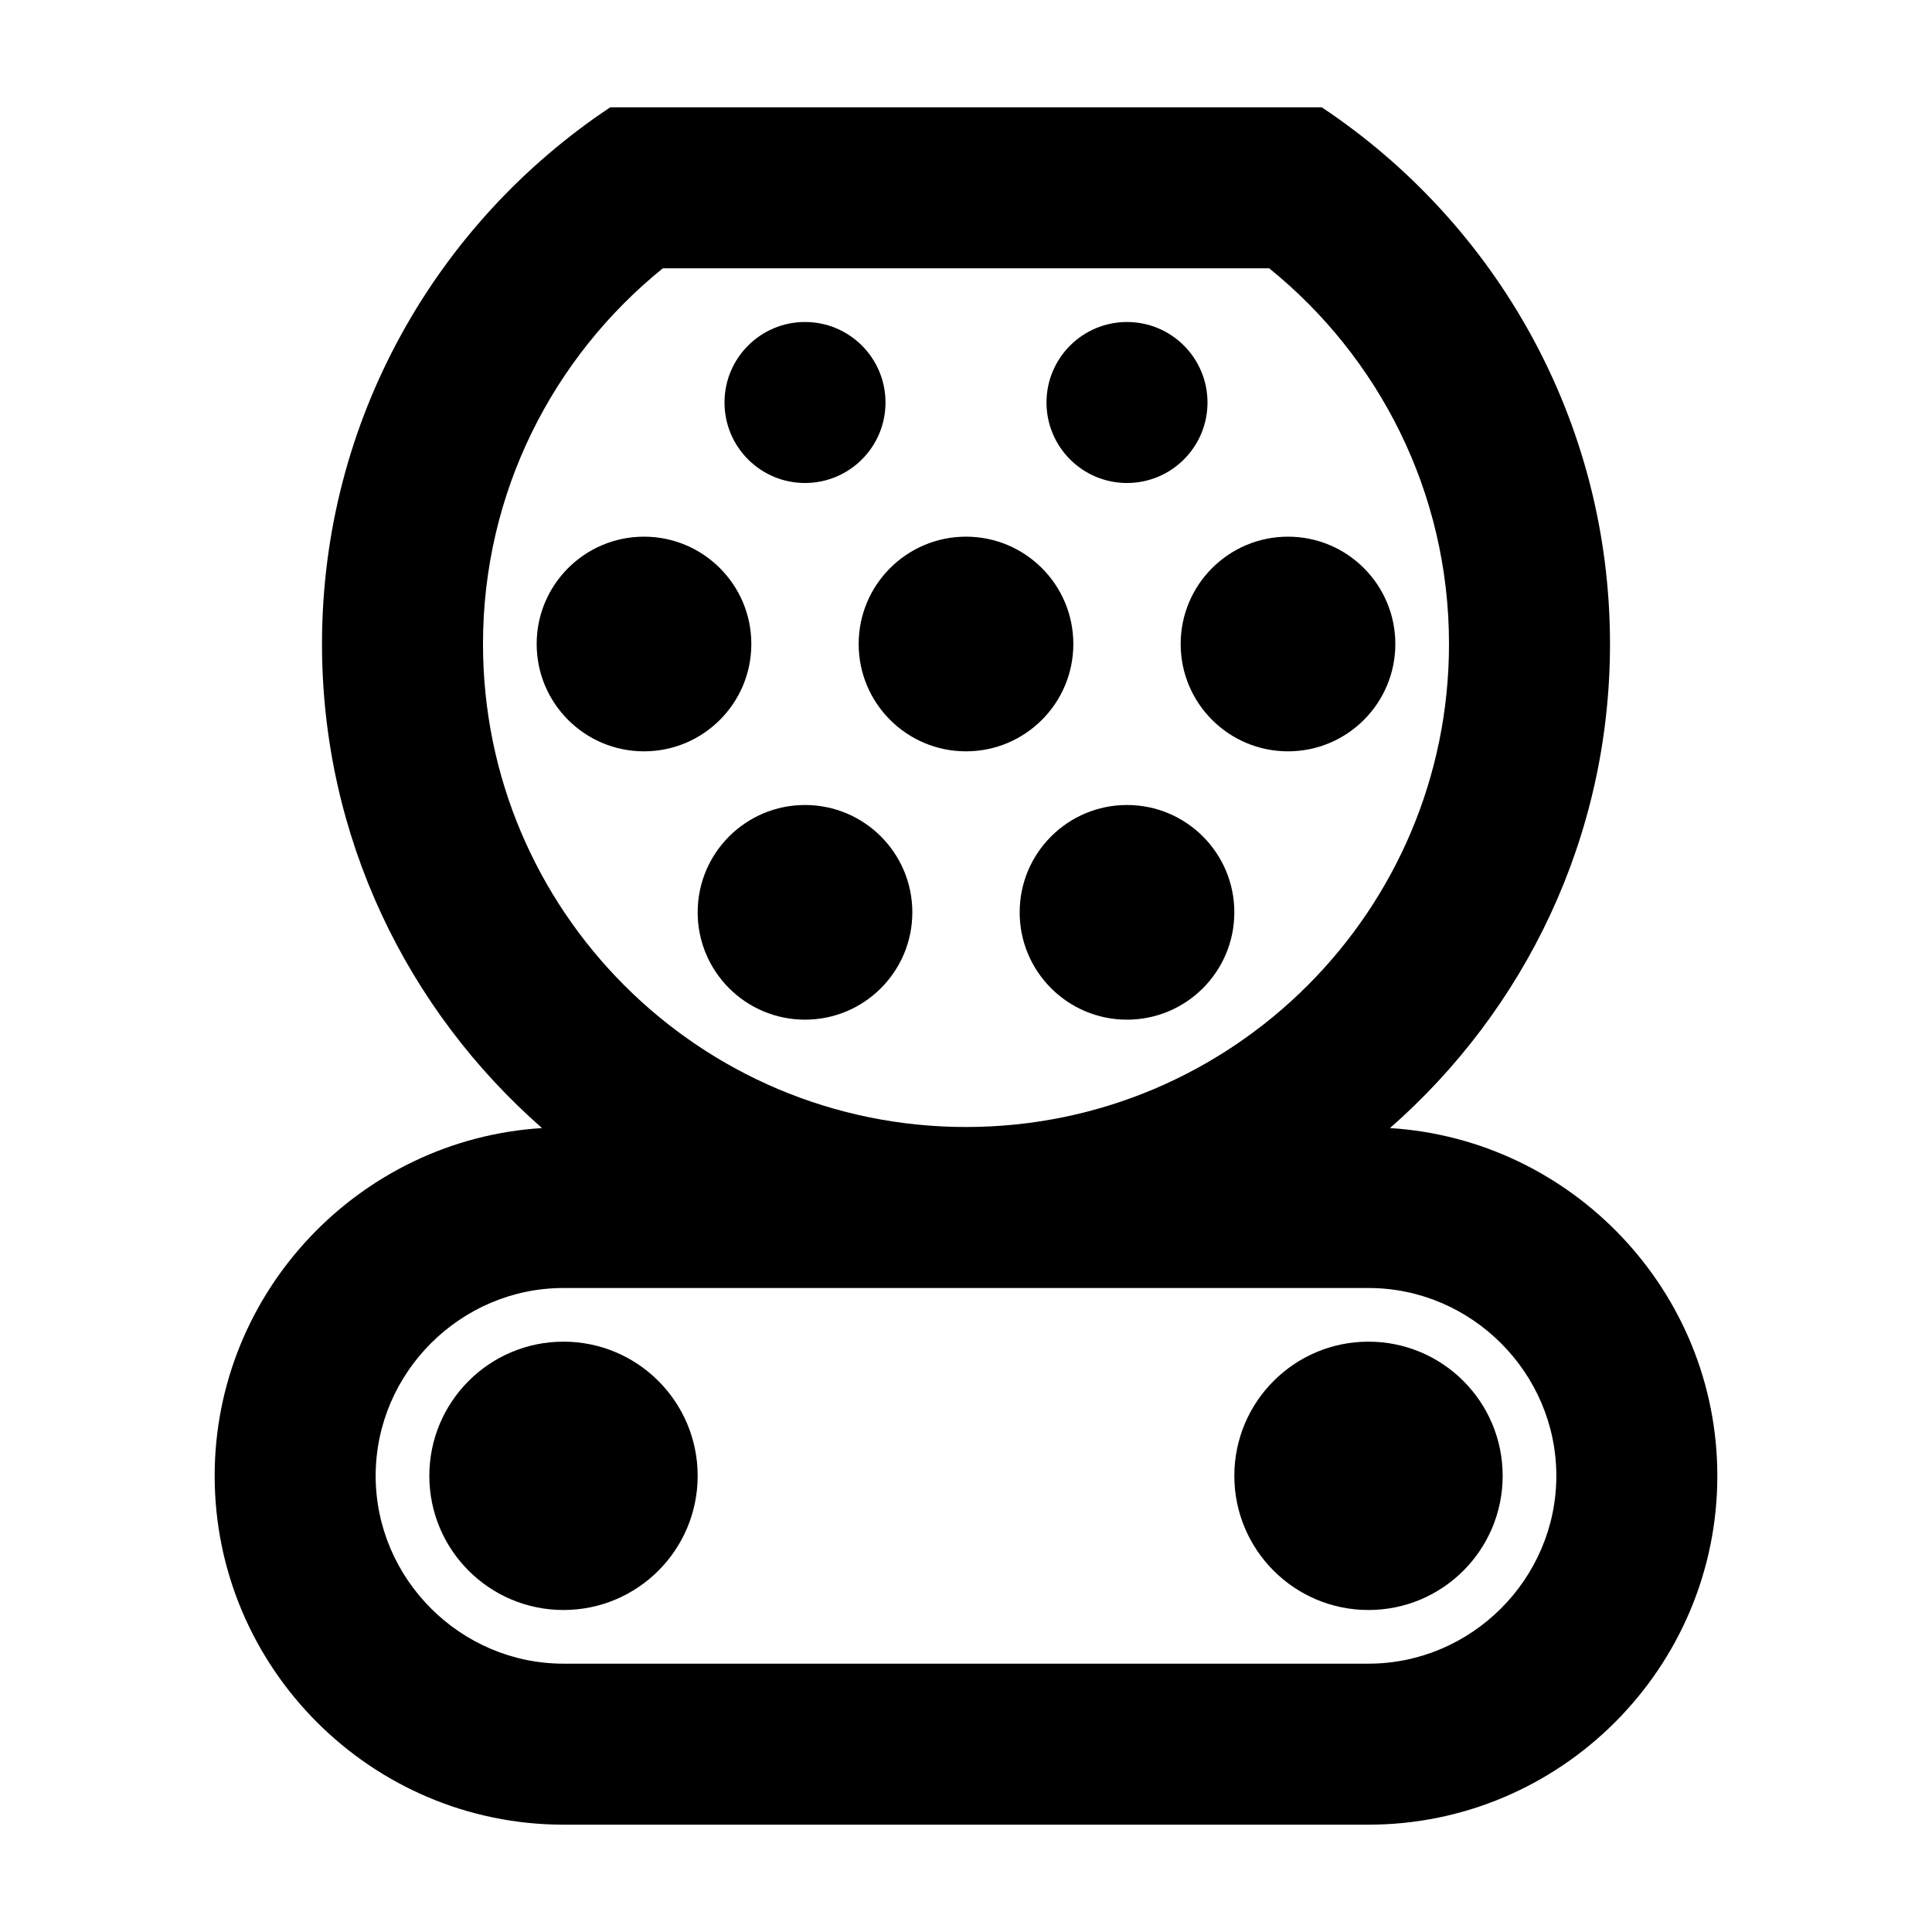 <svg xmlns="http://www.w3.org/2000/svg" width="36px" height="36px" viewBox="0 0 36 36">
<circle cx="10.5" cy="27.5" r="2.5"/>
<circle cx="25.5" cy="27.5" r="2.5"/>
<path d="M25.9,21.02C28.41,18.82,30,15.6,30,12c0-4.18-2.14-7.85-5.37-10H11.37C8.14,4.15,6,7.82,6,12c0,3.6,1.59,6.82,4.1,9.02 C6.71,21.23,4,24.06,4,27.5c0,3.58,2.92,6.5,6.5,6.5h15c3.58,0,6.5-2.92,6.5-6.5C32,24.06,29.29,21.23,25.9,21.02z M9,12 c0-2.83,1.31-5.35,3.35-7h11.3C25.69,6.65,27,9.17,27,12c0,4.97-4.03,9-9,9S9,16.97,9,12z M25.5,31h-15C8.58,31,7,29.42,7,27.5 S8.58,24,10.5,24h15c1.92,0,3.5,1.58,3.5,3.5S27.42,31,25.5,31z"/>
<circle cx="12" cy="12" r="2"/>
<circle cx="15" cy="17" r="2"/>
<circle cx="21" cy="17" r="2"/>
<circle cx="18" cy="12" r="2"/>
<circle cx="24" cy="12" r="2"/>
<circle cx="21" cy="7.5" r="1.5"/>
<circle cx="15" cy="7.5" r="1.5"/>
</svg>
